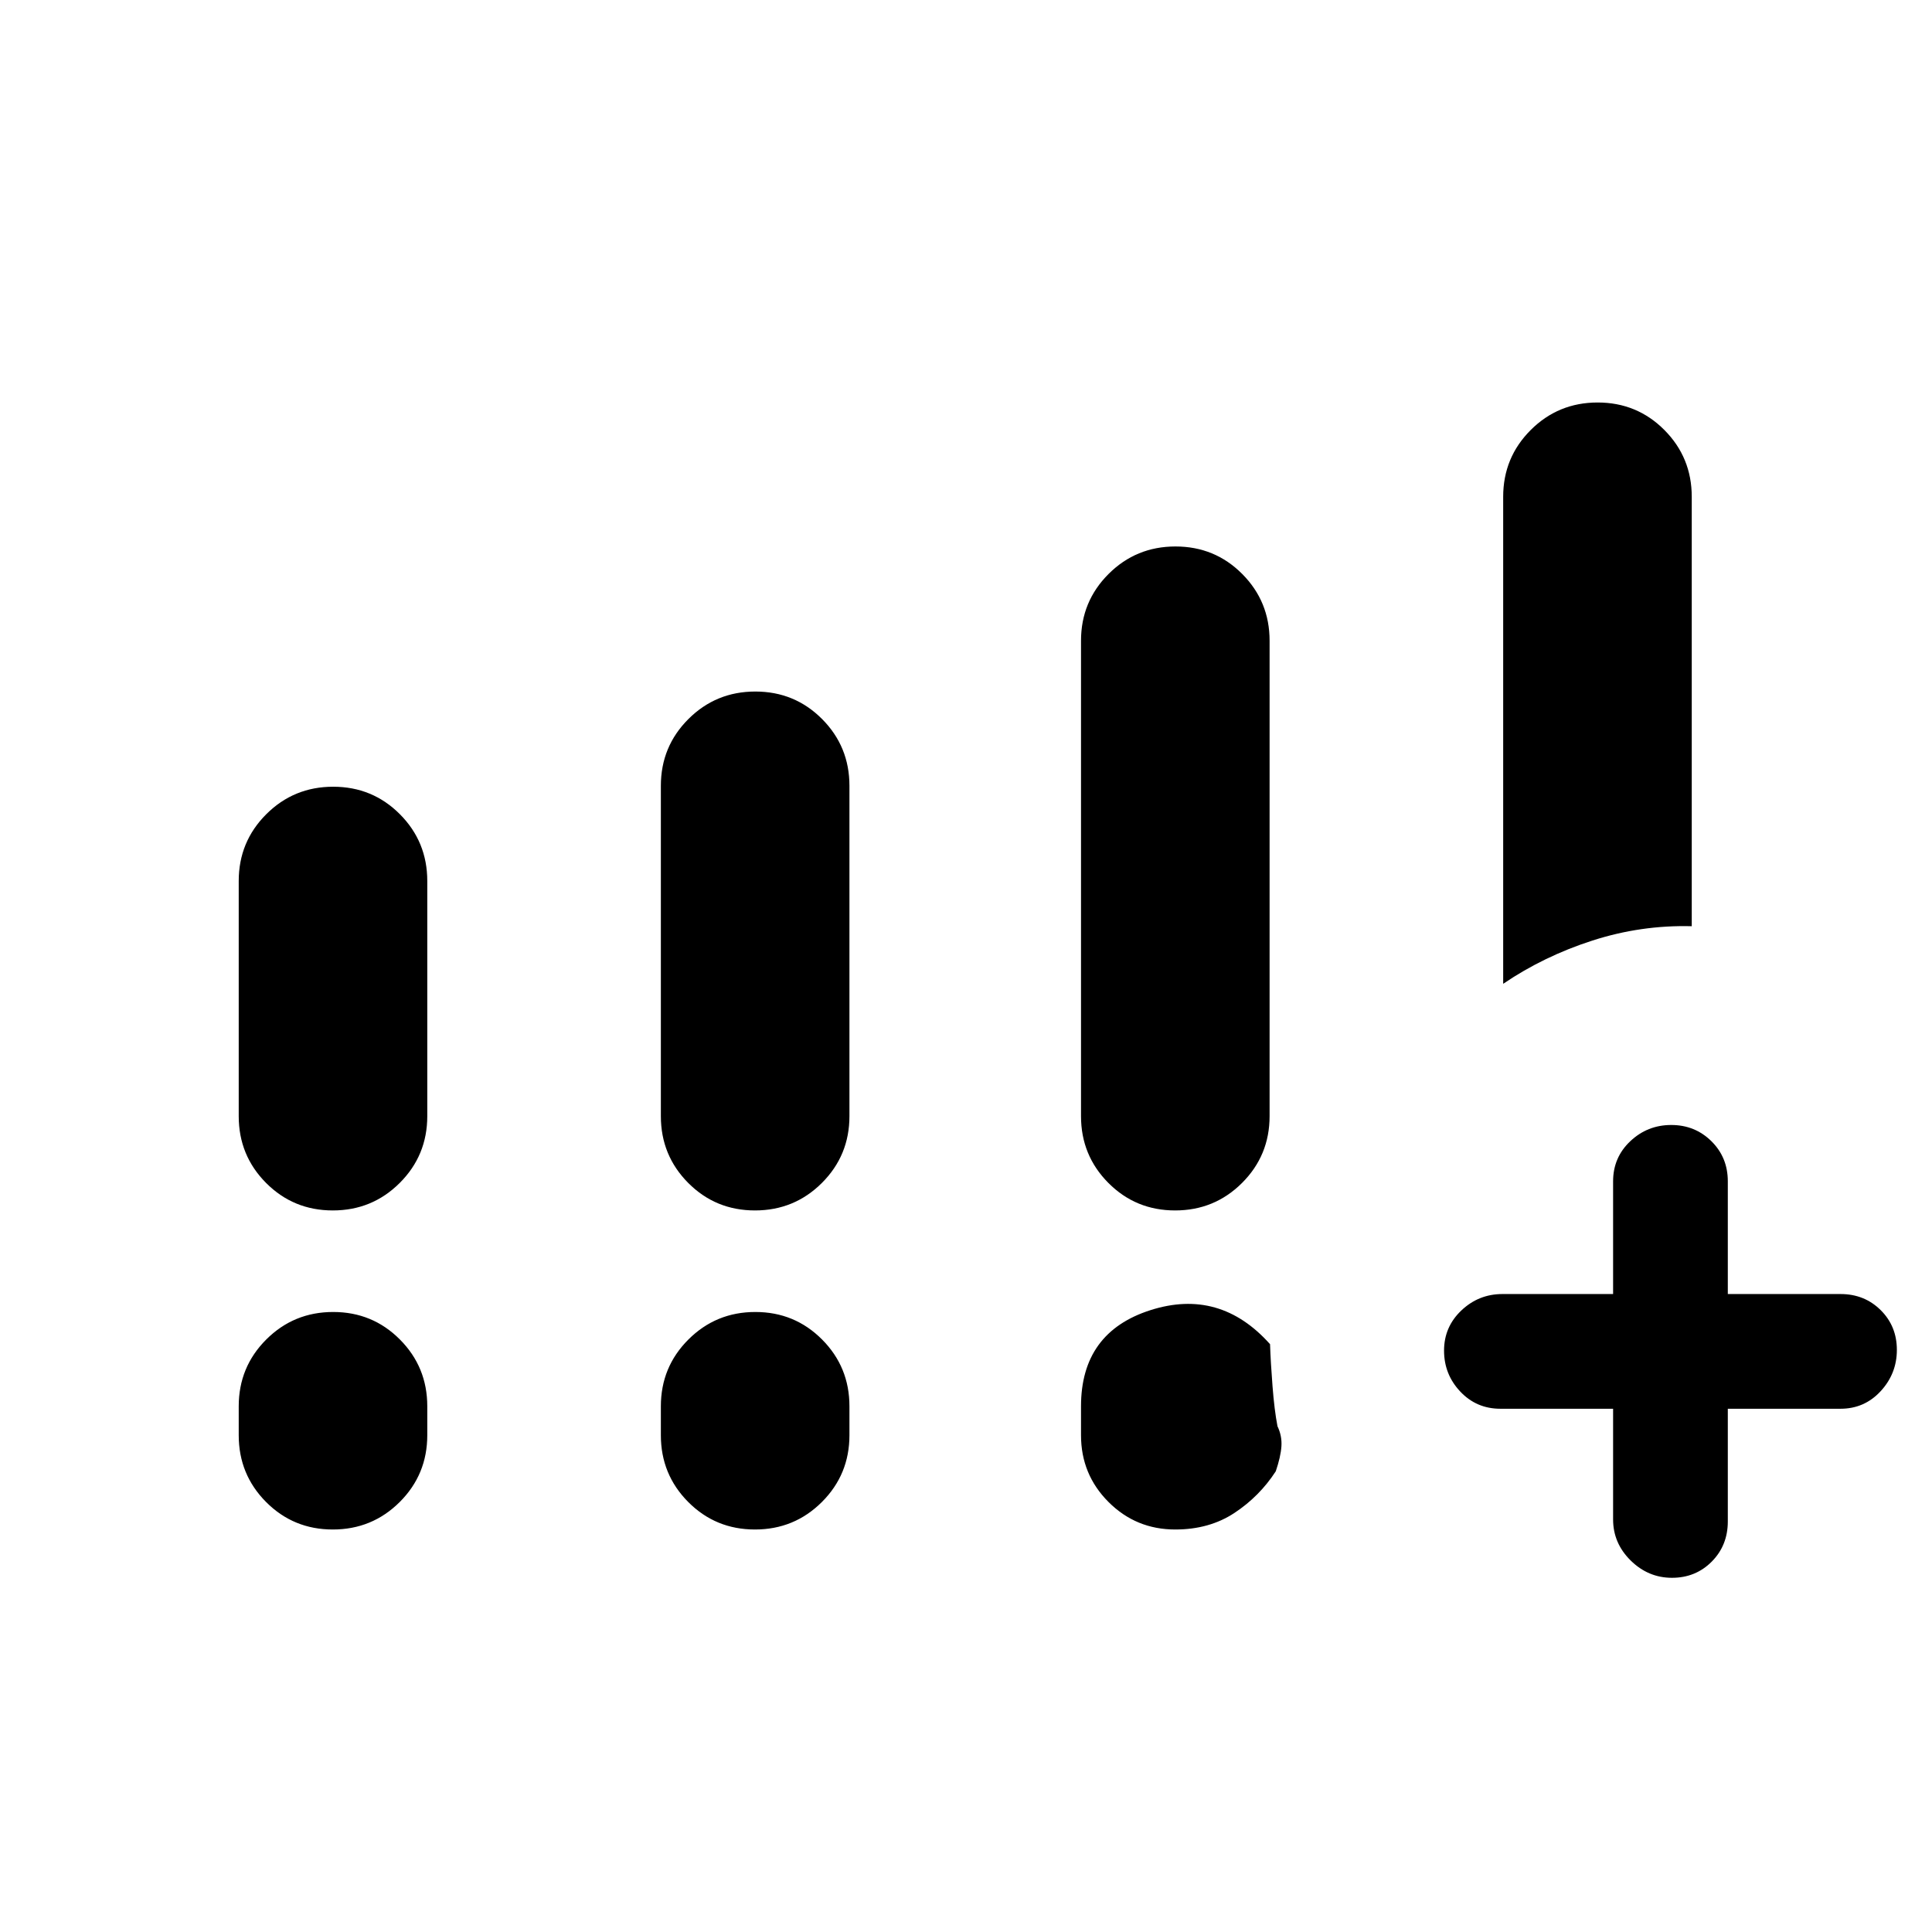 <svg xmlns="http://www.w3.org/2000/svg" height="20" viewBox="0 -960 960 960" width="20"><path d="M746.92-471.15v-242q0-19.52 13.69-33.19Q774.3-760 793.86-760q19.56 0 33.16 13.66 13.6 13.67 13.6 33.19v213.38q-25.2-.66-49.37 7.13-24.17 7.79-44.33 21.49ZM801.54-260h-56q-11.9 0-19.95-8.55-8.05-8.54-8.05-20.34 0-11.79 8.6-19.95t20.4-8.16h55v-56q0-11.9 8.55-19.95 8.54-8.05 20.34-8.05 11.79 0 19.95 8.05t8.16 19.95v56h56q11.9 0 19.95 7.98 8.05 7.97 8.05 19.77 0 11.79-8.05 20.52T914.54-260h-56v56q0 11.9-7.98 19.95-7.98 8.05-19.77 8.05t-20.52-8.6q-8.73-8.6-8.73-20.4v-55ZM118.62-405.39v-116.84q0-19.52 13.68-33.18 13.69-13.67 33.25-13.67 19.56 0 33.16 13.67 13.6 13.66 13.6 33.18v116.84q0 19.52-13.69 33.19-13.69 13.66-33.25 13.66-19.56 0-33.16-13.66-13.59-13.67-13.59-33.19Zm209.76 0v-164.15q0-19.52 13.69-33.18t33.25-13.66q19.56 0 33.16 13.66 13.6 13.66 13.6 33.18v164.15q0 19.52-13.69 33.19-13.69 13.66-33.25 13.66-19.56 0-33.16-13.66-13.6-13.67-13.6-33.19ZM118.62-246.85v-14.38q0-19.52 13.68-33.18 13.69-13.67 33.25-13.67 19.56 0 33.16 13.67 13.6 13.66 13.6 33.18v14.38q0 19.52-13.69 33.19Q184.93-200 165.37-200q-19.56 0-33.16-13.66-13.59-13.67-13.59-33.19Zm209.76 0v-14.38q0-19.52 13.69-33.18 13.69-13.67 33.25-13.67 19.56 0 33.16 13.67 13.6 13.66 13.6 33.18v14.38q0 19.52-13.69 33.19Q394.7-200 375.14-200q-19.56 0-33.16-13.66-13.6-13.67-13.6-33.19Zm208.77-158.54v-236.23q0-19.51 13.69-33.18 13.69-13.66 33.25-13.66 19.56 0 33.16 13.66 13.6 13.67 13.6 33.18v236.23q0 19.52-13.69 33.19-13.69 13.66-33.25 13.66-19.56 0-33.16-13.66-13.6-13.67-13.6-33.19Zm0 158.54v-14.38q0-36.74 34.5-47.76 34.5-11.01 59.43 16.91.3 9 1.23 20.89.92 11.88 2.46 19.87 2.31 4.83 1.96 10-.35 5.17-2.81 12.4-8.08 12.46-20.54 20.69Q600.92-200 584-200q-19.52 0-33.18-13.66-13.67-13.67-13.67-33.19Z"/></svg>